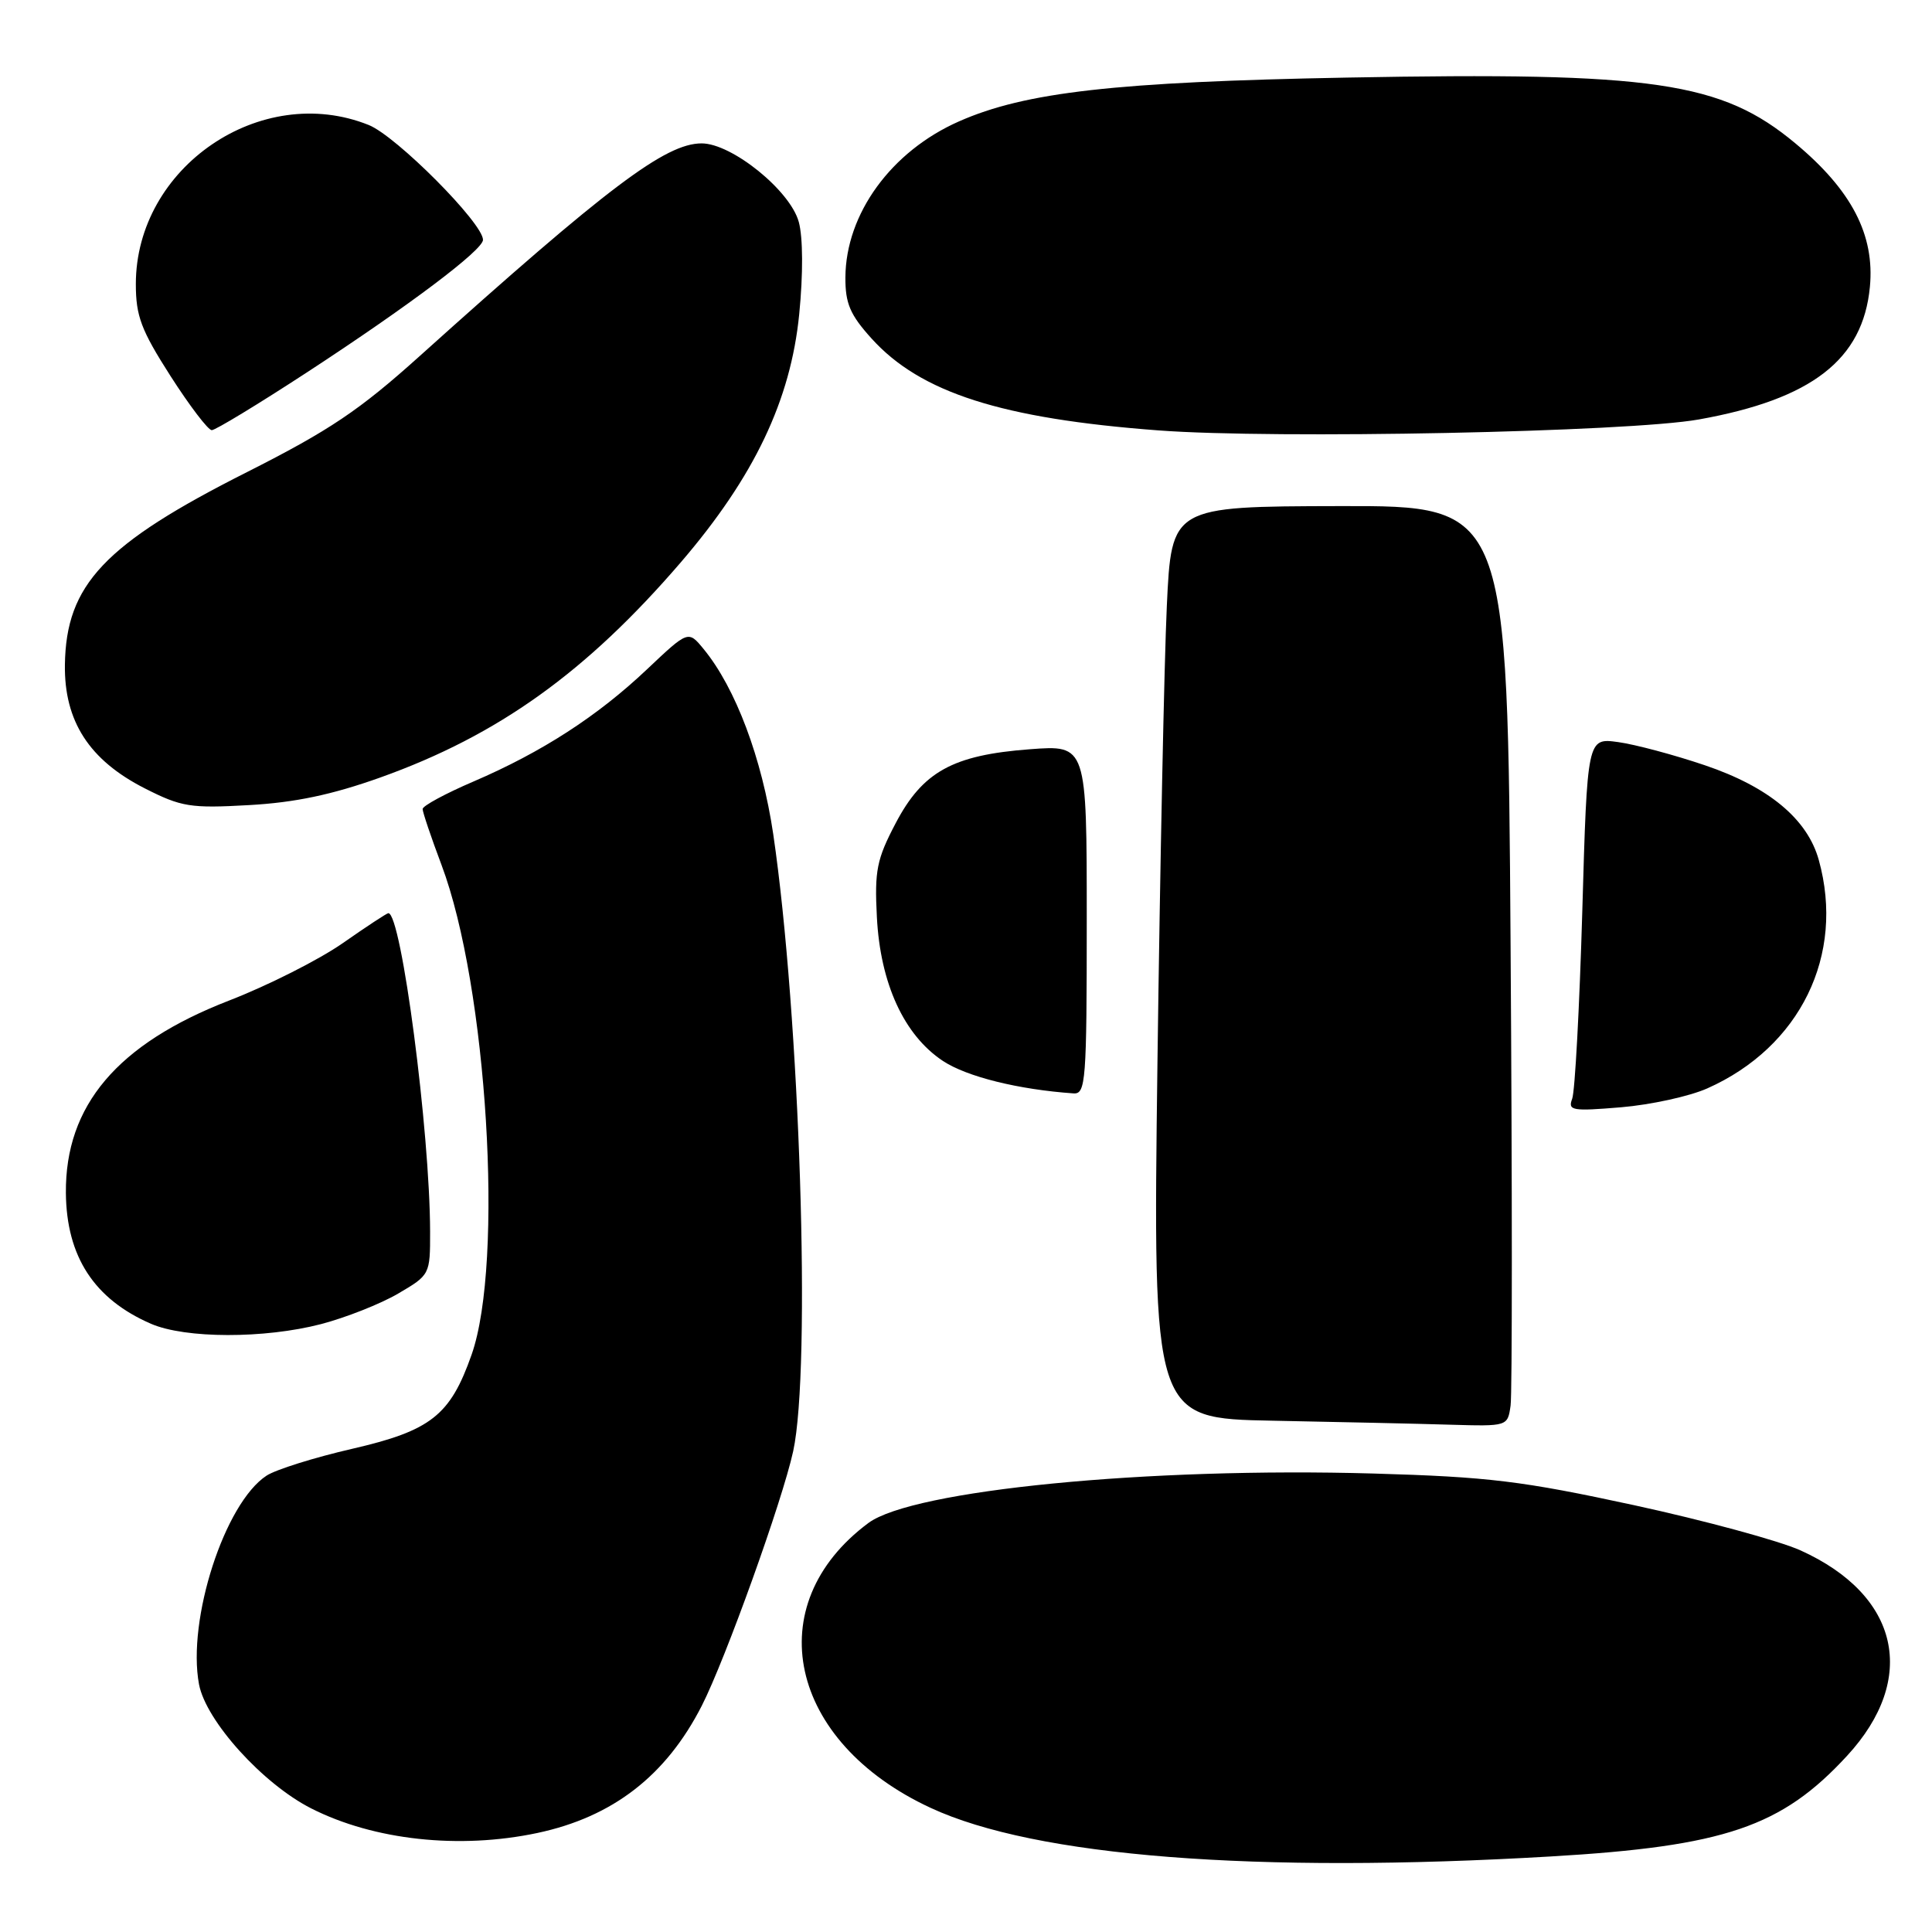 <?xml version="1.0" encoding="UTF-8" standalone="no"?>
<!DOCTYPE svg PUBLIC "-//W3C//DTD SVG 1.1//EN" "http://www.w3.org/Graphics/SVG/1.1/DTD/svg11.dtd" >
<svg xmlns="http://www.w3.org/2000/svg" xmlns:xlink="http://www.w3.org/1999/xlink" version="1.1" viewBox="0 0 256 256">
 <g >
 <path fill="currentColor"
d=" M 205.50 245.99 C 228.52 244.64 236.07 242.07 244.74 232.66 C 254.19 222.41 251.69 211.37 238.59 205.44 C 235.79 204.17 225.85 201.47 216.50 199.44 C 201.67 196.23 197.26 195.69 182.00 195.25 C 152.11 194.39 120.92 197.45 115.06 201.81 C 100.49 212.65 104.46 230.81 123.31 239.55 C 137.20 246.01 166.35 248.29 205.50 245.99 Z  M 71.20 242.88 C 81.19 240.76 88.26 235.29 92.99 226.02 C 96.12 219.88 103.67 198.86 105.10 192.30 C 107.50 181.26 105.99 134.55 102.46 110.54 C 100.97 100.48 97.47 91.15 93.24 86.01 C 91.20 83.52 91.20 83.52 85.74 88.68 C 79.17 94.90 71.82 99.65 62.75 103.55 C 59.04 105.14 56.00 106.78 56.00 107.20 C 56.00 107.61 57.12 110.94 58.50 114.60 C 64.56 130.68 66.80 167.23 62.49 179.50 C 59.66 187.55 57.10 189.57 46.64 191.98 C 41.64 193.13 36.54 194.73 35.32 195.53 C 29.77 199.16 24.77 214.63 26.37 223.18 C 27.29 228.04 34.82 236.37 41.25 239.63 C 49.56 243.84 60.87 245.07 71.20 242.88 Z  M 200.16 186.25 C 200.38 184.74 200.38 157.29 200.16 125.26 C 199.77 67.01 199.77 67.01 177.50 67.06 C 155.23 67.11 155.23 67.11 154.61 80.31 C 154.27 87.56 153.71 114.75 153.37 140.72 C 152.76 187.95 152.76 187.95 168.63 188.25 C 177.36 188.42 187.94 188.65 192.14 188.78 C 199.77 189.00 199.77 189.00 200.16 186.25 Z  M 42.54 175.45 C 45.82 174.59 50.41 172.78 52.75 171.41 C 56.97 168.94 57.00 168.87 56.99 163.21 C 56.97 149.94 53.18 121.00 51.46 121.00 C 51.26 121.00 48.54 122.79 45.42 124.97 C 42.30 127.15 35.52 130.58 30.35 132.58 C 15.55 138.32 8.63 146.48 8.73 158.08 C 8.81 166.51 12.48 172.14 20.01 175.41 C 24.56 177.38 35.04 177.40 42.54 175.45 Z  M 226.22 144.22 C 238.54 138.74 244.50 126.55 241.00 113.96 C 239.50 108.53 234.36 104.26 225.90 101.40 C 221.83 100.02 216.66 98.64 214.41 98.33 C 210.32 97.77 210.32 97.77 209.66 120.82 C 209.29 133.50 208.69 144.65 208.32 145.60 C 207.73 147.16 208.32 147.26 214.80 146.72 C 218.73 146.39 223.86 145.27 226.22 144.22 Z  M 144.00 121.86 C 144.00 98.71 144.00 98.71 136.45 99.28 C 126.24 100.05 122.26 102.25 118.67 109.10 C 116.18 113.84 115.87 115.35 116.19 121.50 C 116.64 130.31 119.78 137.16 124.94 140.58 C 128.10 142.67 134.94 144.37 142.25 144.88 C 143.87 144.99 144.00 143.28 144.00 121.86 Z  M 50.40 103.02 C 66.01 97.44 77.71 89.05 90.22 74.50 C 99.93 63.19 104.77 53.04 105.90 41.63 C 106.43 36.30 106.40 31.43 105.84 29.40 C 104.70 25.24 96.97 19.00 92.97 19.00 C 88.18 19.00 80.52 24.78 55.60 47.19 C 47.61 54.38 43.66 57.03 32.72 62.56 C 13.81 72.10 8.75 77.46 8.60 88.09 C 8.50 95.57 11.83 100.72 19.18 104.46 C 24.04 106.93 25.23 107.12 33.00 106.68 C 39.10 106.34 44.01 105.30 50.40 103.02 Z  M 225.11 55.58 C 240.08 52.90 246.85 47.65 247.77 38.02 C 248.43 31.13 245.35 25.20 237.89 18.99 C 228.09 10.83 219.15 9.52 178.50 10.28 C 147.82 10.85 135.86 12.20 127.06 16.09 C 118.09 20.05 112.07 28.33 112.02 36.75 C 112.00 40.21 112.64 41.71 115.49 44.86 C 121.97 52.03 132.72 55.47 153.50 57.03 C 169.00 58.20 215.79 57.25 225.11 55.58 Z  M 40.72 49.31 C 54.21 40.50 64.00 33.13 64.00 31.78 C 64.00 29.57 52.51 18.02 48.85 16.56 C 34.57 10.84 18.00 22.16 18.00 37.64 C 18.00 41.88 18.70 43.74 22.59 49.82 C 25.12 53.77 27.58 57.00 28.06 57.00 C 28.54 57.00 34.24 53.54 40.72 49.31 Z "/>
</g>
</svg>